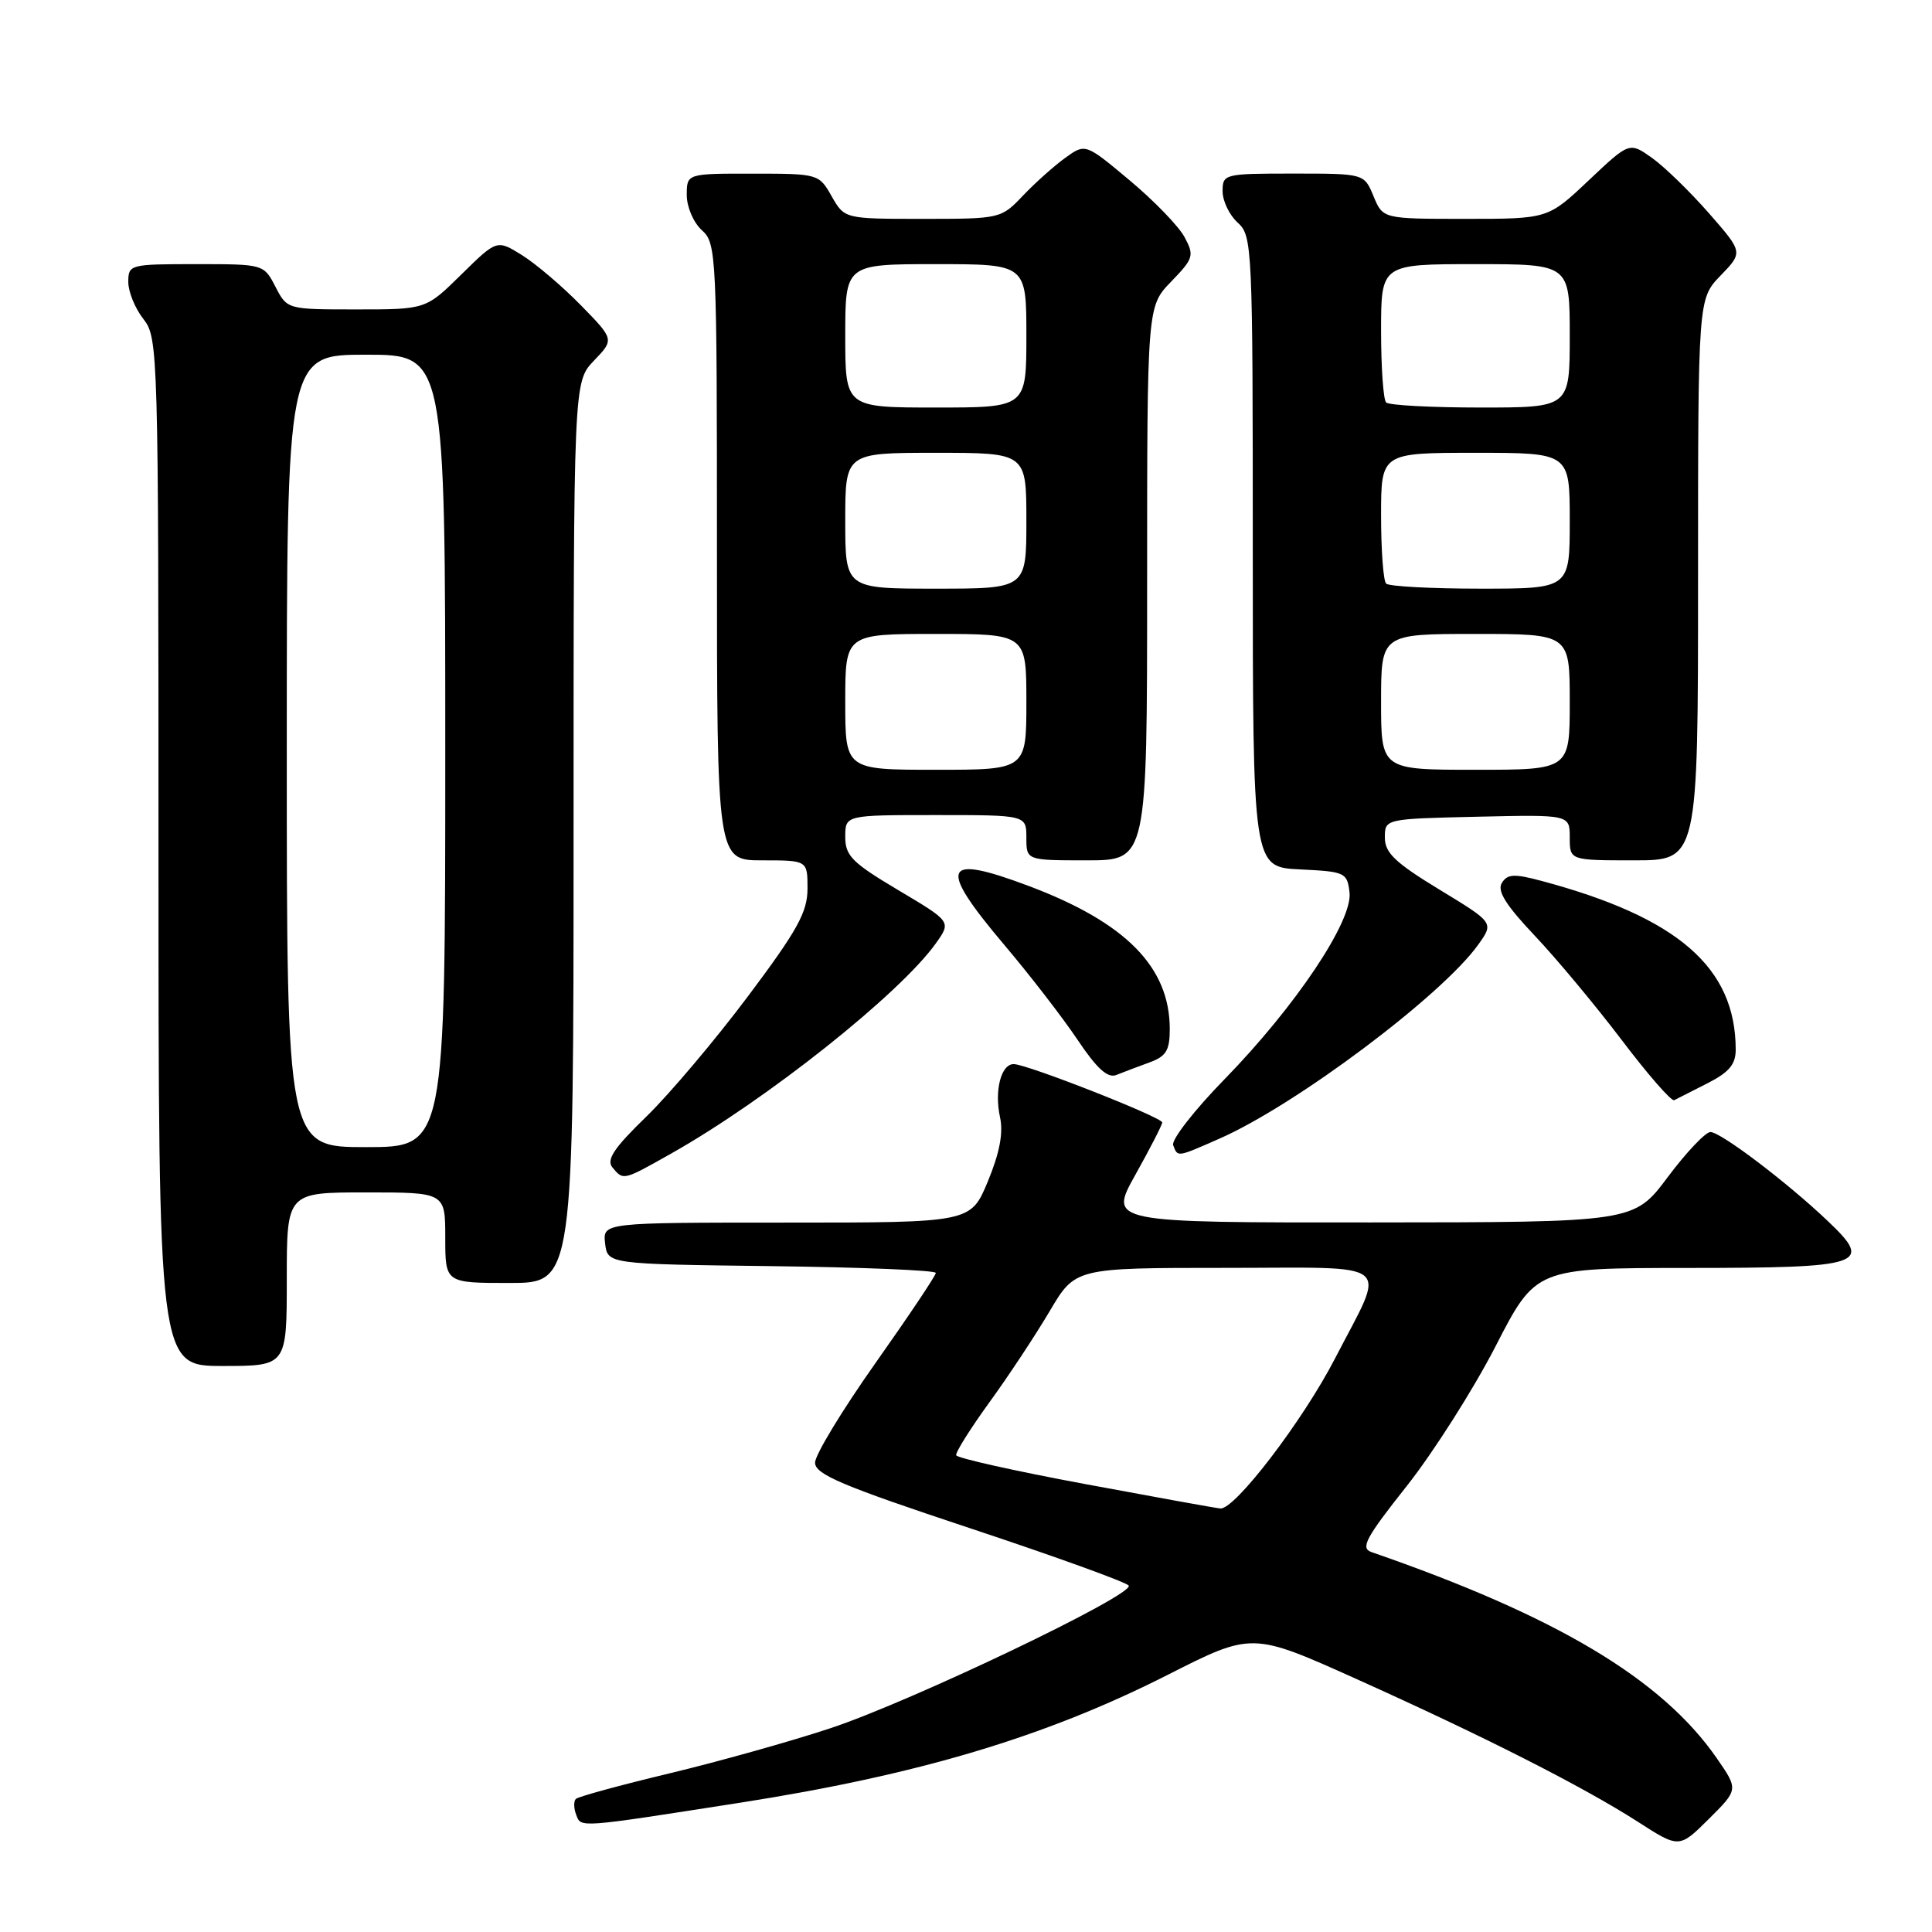 <?xml version="1.0" encoding="UTF-8" standalone="no"?>
<!DOCTYPE svg PUBLIC "-//W3C//DTD SVG 1.1//EN" "http://www.w3.org/Graphics/SVG/1.1/DTD/svg11.dtd" >
<svg xmlns="http://www.w3.org/2000/svg" xmlns:xlink="http://www.w3.org/1999/xlink" version="1.1" viewBox="0 0 256 256">
 <g >
 <path fill="currentColor"
d=" M 227.48 232.97 C 220.20 222.47 206.24 214.14 181.73 205.66 C 180.23 205.14 180.95 203.79 186.40 196.91 C 189.94 192.43 195.23 184.10 198.17 178.39 C 203.50 168.02 203.50 168.02 223.63 168.01 C 246.99 168.00 248.28 167.57 242.22 161.82 C 236.81 156.67 228.01 150.00 226.64 150.00 C 225.99 150.00 223.44 152.69 220.98 155.98 C 216.50 161.96 216.50 161.96 181.70 161.98 C 146.90 162.00 146.90 162.00 150.45 155.65 C 152.40 152.16 154.00 149.05 154.00 148.73 C 154.00 148.05 136.04 140.99 134.32 141.00 C 132.64 141.00 131.74 144.52 132.51 148.05 C 132.96 150.11 132.46 152.76 130.90 156.53 C 128.63 162.00 128.63 162.00 104.25 162.00 C 79.87 162.00 79.87 162.00 80.18 164.75 C 80.50 167.50 80.50 167.50 102.25 167.77 C 114.21 167.92 124.00 168.32 124.00 168.67 C 124.00 169.02 120.40 174.39 116.00 180.62 C 111.60 186.85 108.00 192.78 108.00 193.81 C 108.00 195.36 111.57 196.87 128.54 202.50 C 139.84 206.25 149.30 209.67 149.56 210.10 C 150.31 211.32 120.65 225.50 110.00 229.01 C 104.78 230.74 95.18 233.43 88.67 234.99 C 82.16 236.55 76.59 238.07 76.30 238.37 C 76.00 238.67 76.02 239.62 76.35 240.47 C 77.01 242.20 76.46 242.24 98.00 238.88 C 121.64 235.19 138.48 230.16 154.70 221.94 C 165.90 216.26 165.90 216.26 179.70 222.46 C 196.67 230.09 209.75 236.73 217.00 241.38 C 222.50 244.92 222.50 244.92 226.43 241.02 C 230.35 237.12 230.35 237.12 227.48 232.97 Z  M 38.00 169.50 C 38.00 158.00 38.00 158.00 48.50 158.00 C 59.00 158.00 59.00 158.00 59.00 164.00 C 59.00 170.00 59.00 170.00 67.50 170.00 C 76.00 170.00 76.00 170.00 76.00 110.30 C 76.00 50.61 76.00 50.61 78.70 47.79 C 81.40 44.98 81.40 44.98 76.95 40.43 C 74.50 37.93 71.00 34.95 69.17 33.81 C 65.84 31.74 65.84 31.74 61.13 36.37 C 56.43 41.00 56.43 41.00 47.24 41.00 C 38.05 41.00 38.05 41.00 36.50 38.00 C 34.95 35.00 34.93 35.00 25.97 35.00 C 17.20 35.00 17.00 35.05 17.00 37.37 C 17.00 38.67 17.90 40.87 19.00 42.27 C 20.96 44.76 21.00 46.33 21.00 112.91 C 21.00 181.00 21.00 181.00 29.50 181.00 C 38.00 181.00 38.00 181.00 38.00 169.50 Z  M 88.92 152.86 C 101.54 145.75 119.23 131.70 124.02 124.98 C 126.05 122.12 126.05 122.12 119.03 117.95 C 112.91 114.31 112.00 113.40 112.00 110.89 C 112.00 108.00 112.00 108.00 124.00 108.00 C 136.00 108.00 136.00 108.00 136.00 111.00 C 136.00 114.00 136.00 114.00 144.00 114.00 C 152.00 114.00 152.00 114.00 152.00 77.30 C 152.00 40.60 152.00 40.60 155.18 37.32 C 158.16 34.24 158.27 33.87 156.96 31.42 C 156.19 29.98 152.92 26.60 149.69 23.90 C 143.82 18.99 143.82 18.99 141.16 20.91 C 139.70 21.96 137.18 24.21 135.56 25.91 C 132.65 28.98 132.54 29.00 122.27 29.00 C 111.91 29.00 111.91 29.00 110.20 26.01 C 108.52 23.04 108.42 23.01 99.75 23.01 C 91.00 23.00 91.00 23.00 91.00 25.85 C 91.00 27.42 91.89 29.50 93.00 30.50 C 94.94 32.25 95.00 33.58 95.00 73.15 C 95.00 114.00 95.00 114.00 101.00 114.00 C 107.00 114.00 107.00 114.00 107.00 117.75 C 106.99 120.87 105.68 123.25 99.12 132.00 C 94.79 137.78 88.73 144.95 85.66 147.94 C 81.36 152.11 80.31 153.67 81.15 154.69 C 82.61 156.44 82.53 156.46 88.92 152.86 Z  M 161.62 150.86 C 171.73 146.41 191.10 131.88 195.89 125.15 C 197.95 122.26 197.95 122.26 190.72 117.87 C 184.87 114.31 183.50 113.00 183.50 110.99 C 183.50 108.50 183.50 108.50 195.75 108.22 C 208.00 107.94 208.00 107.94 208.00 110.97 C 208.00 114.00 208.00 114.00 216.50 114.00 C 225.00 114.00 225.00 114.00 225.00 76.80 C 225.00 39.60 225.00 39.60 227.99 36.51 C 230.97 33.43 230.97 33.43 226.44 28.25 C 223.94 25.40 220.56 22.11 218.91 20.93 C 215.91 18.80 215.91 18.80 210.51 23.90 C 205.12 29.00 205.12 29.00 194.18 29.00 C 183.24 29.00 183.24 29.00 182.00 26.00 C 180.76 23.00 180.76 23.00 171.38 23.00 C 162.21 23.00 162.00 23.05 162.00 25.35 C 162.00 26.63 162.90 28.50 164.00 29.50 C 165.94 31.25 166.00 32.58 166.00 73.11 C 166.00 114.90 166.00 114.90 172.25 115.20 C 178.25 115.49 178.51 115.61 178.82 118.26 C 179.25 122.03 171.68 133.34 162.27 142.99 C 158.25 147.10 155.19 151.04 155.45 151.74 C 156.07 153.35 155.89 153.38 161.62 150.86 Z  M 226.25 143.54 C 229.12 142.08 230.00 141.03 229.99 139.06 C 229.97 128.20 222.33 121.56 204.28 116.73 C 200.63 115.75 199.74 115.80 199.00 117.00 C 198.35 118.05 199.54 119.94 203.35 123.97 C 206.23 127.01 211.42 133.24 214.88 137.80 C 218.34 142.37 221.47 145.96 221.84 145.78 C 222.20 145.60 224.19 144.59 226.25 143.54 Z  M 152.25 140.80 C 154.52 139.98 155.00 139.21 155.00 136.36 C 155.00 128.15 149.18 122.24 136.35 117.41 C 124.84 113.08 124.18 114.68 133.12 125.26 C 136.49 129.24 140.84 134.88 142.79 137.79 C 145.35 141.61 146.78 142.90 147.92 142.44 C 148.79 142.09 150.74 141.35 152.25 140.80 Z  M 143.70 196.63 C 134.46 194.91 126.81 193.20 126.70 192.83 C 126.59 192.46 128.57 189.31 131.09 185.83 C 133.62 182.35 137.21 176.91 139.08 173.75 C 142.47 168.00 142.47 168.00 162.30 168.00 C 185.23 168.00 183.73 166.76 176.90 180.00 C 172.65 188.23 163.61 200.07 161.70 199.88 C 161.04 199.82 152.94 198.35 143.70 196.63 Z  M 38.00 99.50 C 38.00 47.00 38.00 47.00 48.50 47.00 C 59.00 47.00 59.00 47.00 59.00 99.50 C 59.00 152.00 59.00 152.00 48.50 152.00 C 38.00 152.00 38.00 152.00 38.00 99.50 Z  M 112.00 93.00 C 112.00 84.00 112.00 84.00 124.00 84.00 C 136.00 84.00 136.00 84.00 136.00 93.00 C 136.00 102.00 136.00 102.00 124.00 102.00 C 112.00 102.00 112.00 102.00 112.00 93.00 Z  M 112.00 69.00 C 112.00 60.00 112.00 60.00 124.00 60.00 C 136.00 60.00 136.00 60.00 136.00 69.00 C 136.00 78.00 136.00 78.00 124.00 78.00 C 112.00 78.00 112.00 78.00 112.00 69.00 Z  M 112.00 44.50 C 112.00 35.00 112.00 35.00 124.00 35.00 C 136.00 35.00 136.00 35.00 136.00 44.50 C 136.00 54.00 136.00 54.00 124.00 54.00 C 112.00 54.00 112.00 54.00 112.00 44.50 Z  M 183.00 93.00 C 183.00 84.00 183.00 84.00 195.50 84.00 C 208.00 84.00 208.00 84.00 208.00 93.00 C 208.00 102.00 208.00 102.00 195.50 102.00 C 183.00 102.00 183.00 102.00 183.00 93.00 Z  M 183.67 77.33 C 183.30 76.97 183.00 72.92 183.00 68.33 C 183.00 60.00 183.00 60.00 195.50 60.00 C 208.00 60.00 208.00 60.00 208.00 69.00 C 208.00 78.00 208.00 78.00 196.17 78.00 C 189.66 78.00 184.03 77.70 183.67 77.33 Z  M 183.67 53.33 C 183.30 52.97 183.00 48.69 183.00 43.83 C 183.00 35.00 183.00 35.00 195.50 35.00 C 208.00 35.00 208.00 35.00 208.00 44.50 C 208.00 54.00 208.00 54.00 196.17 54.00 C 189.66 54.00 184.03 53.70 183.67 53.33 Z "/>
</g>
</svg>